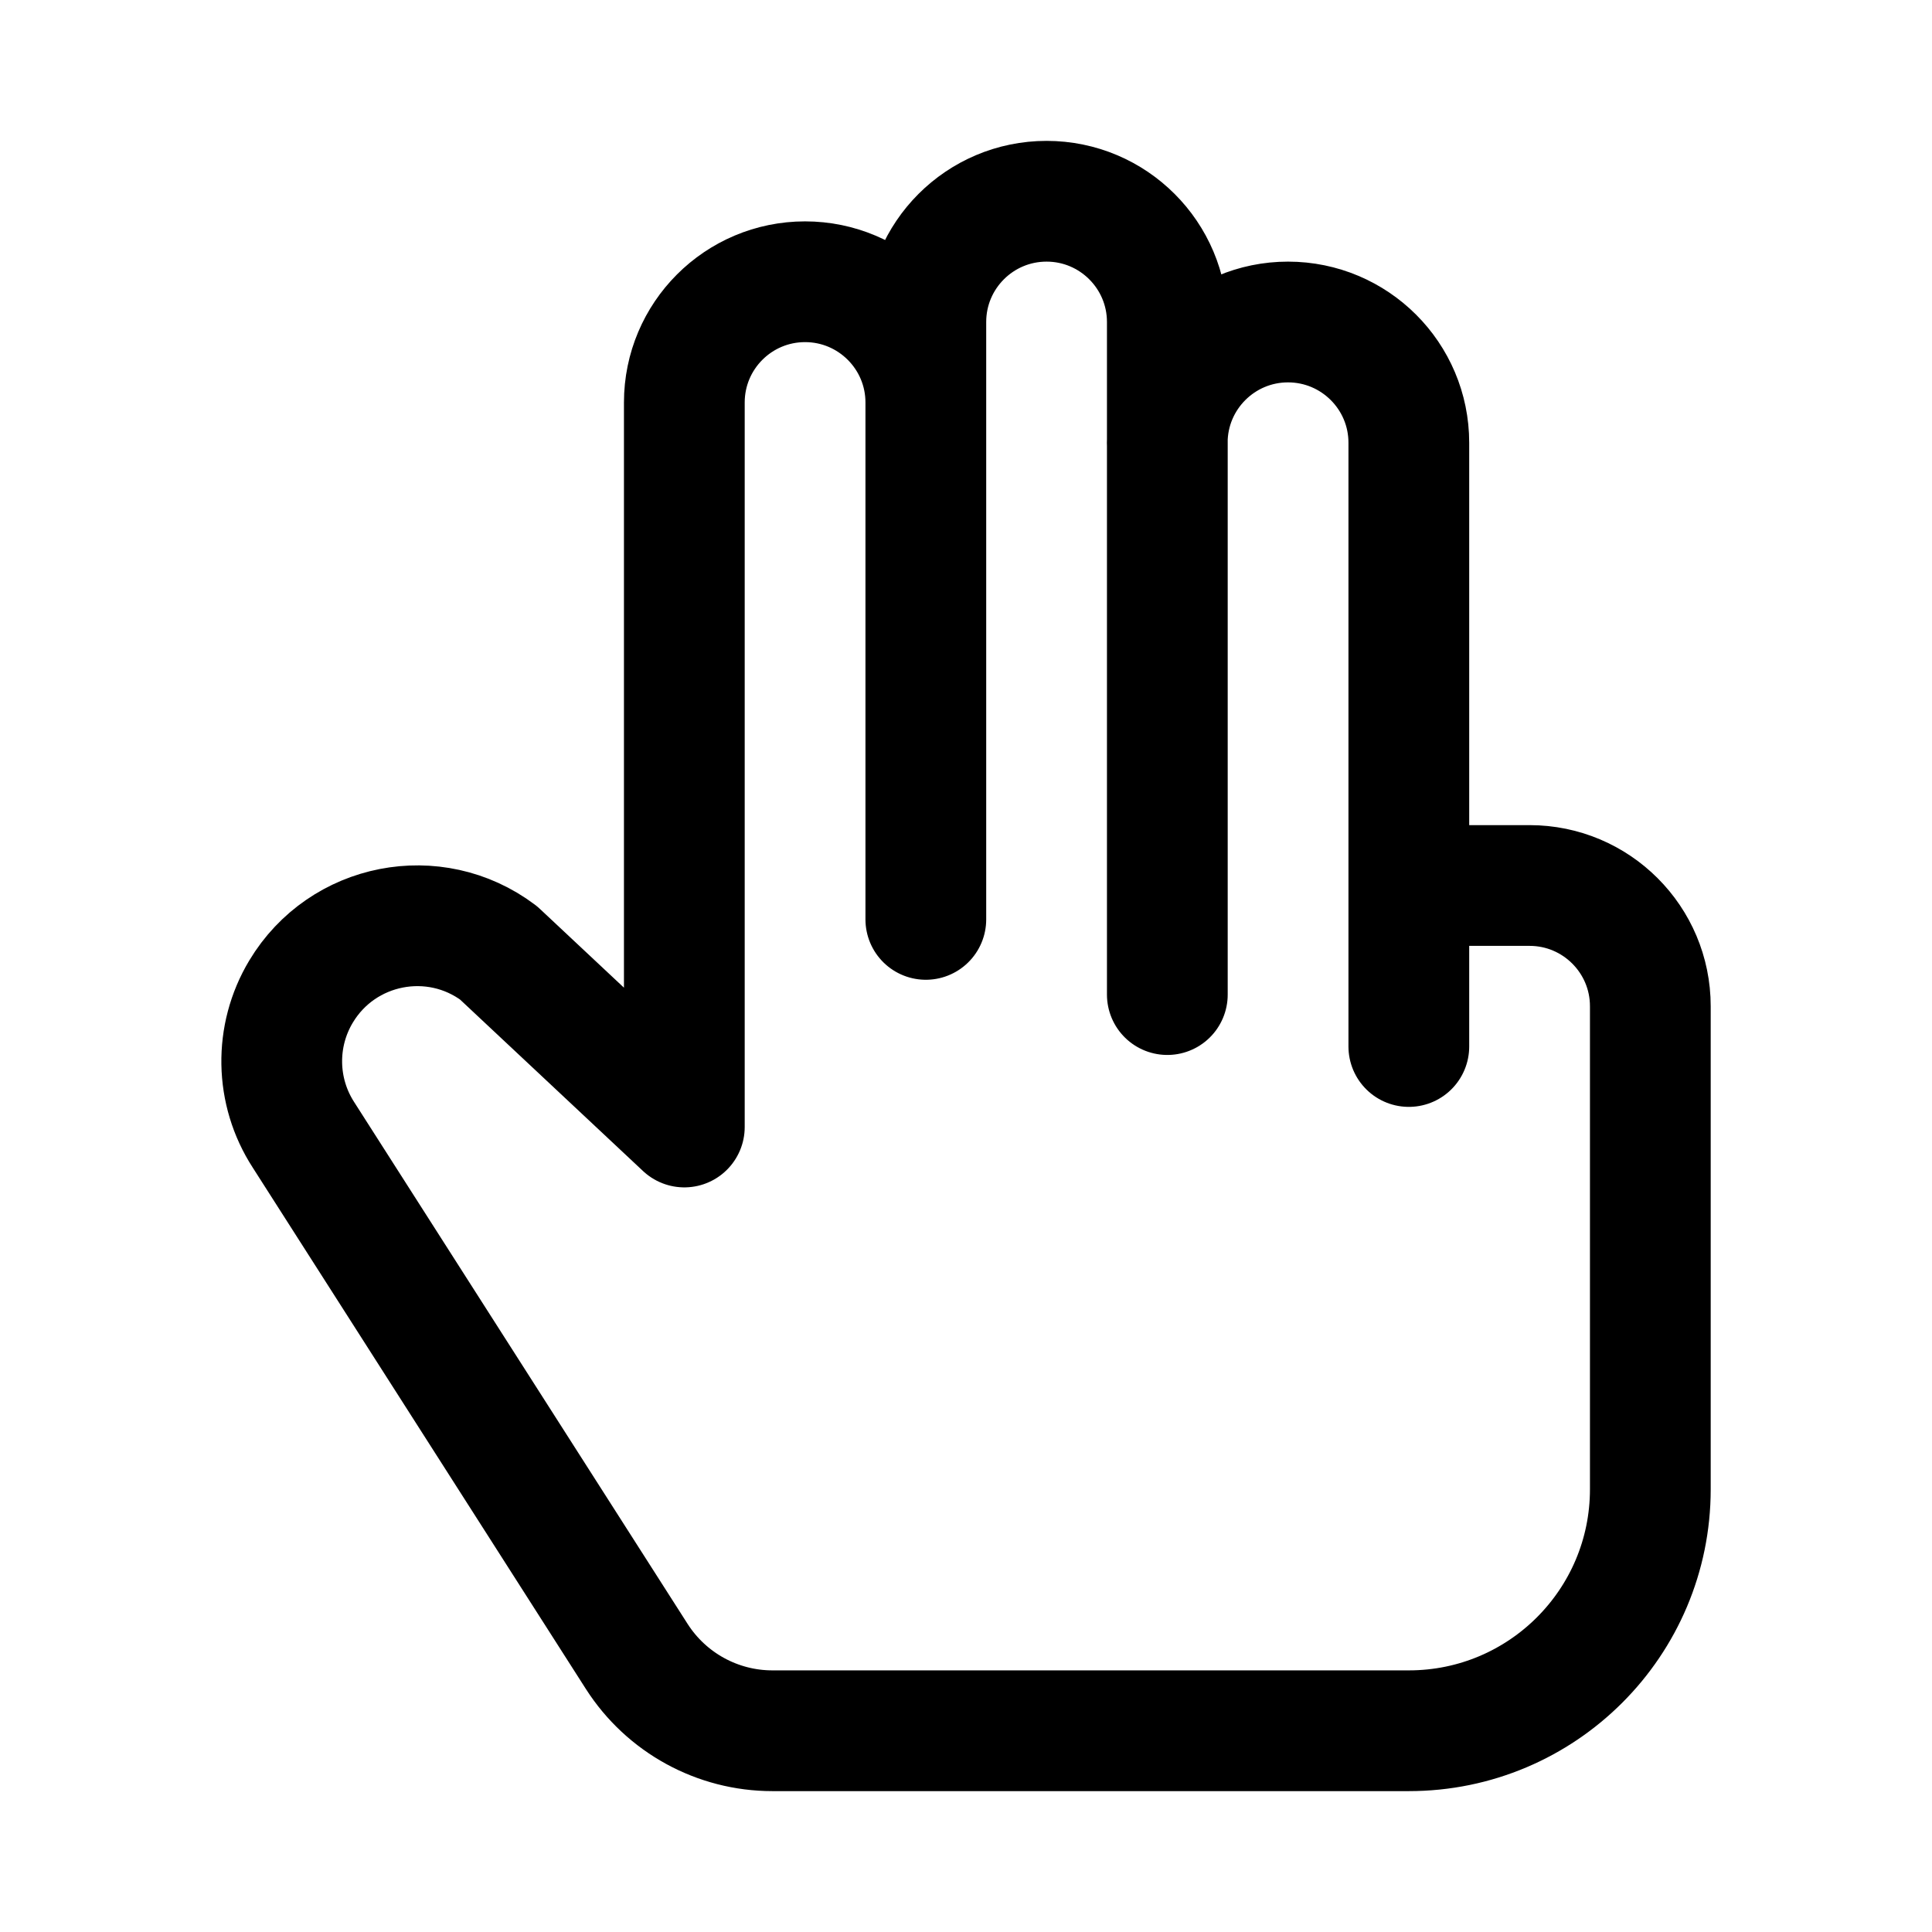 <svg width="24" height="24" viewBox="0 0 24 24" fill="none" xmlns="http://www.w3.org/2000/svg">
    <path d="M14.501 12.355V4C14.501 3.172 13.829 2.5 13.001 2.5C12.172 2.5 11.501 3.172 11.501 4V5M17.501 13V5.5C17.501 4.672 16.829 4 16 4C15.172 4 14.5 4.672 14.5 5.5M11.501 5V11.421M11.501 5C11.501 4.172 10.829 3.5 10.001 3.5C9.172 3.5 8.501 4.172 8.501 5V14L6.193 11.837C5.395 11.238 4.253 11.462 3.74 12.317C3.409 12.868 3.421 13.559 3.77 14.098L7.91 20.577C8.278 21.152 8.913 21.5 9.595 21.5H17.501C19.158 21.5 20.501 20.157 20.501 18.5V12.5C20.501 11.672 19.829 11 19.001 11H17.825" stroke="currentColor" stroke-width="1.5" stroke-linecap="round" stroke-linejoin="round"/>
</svg>
